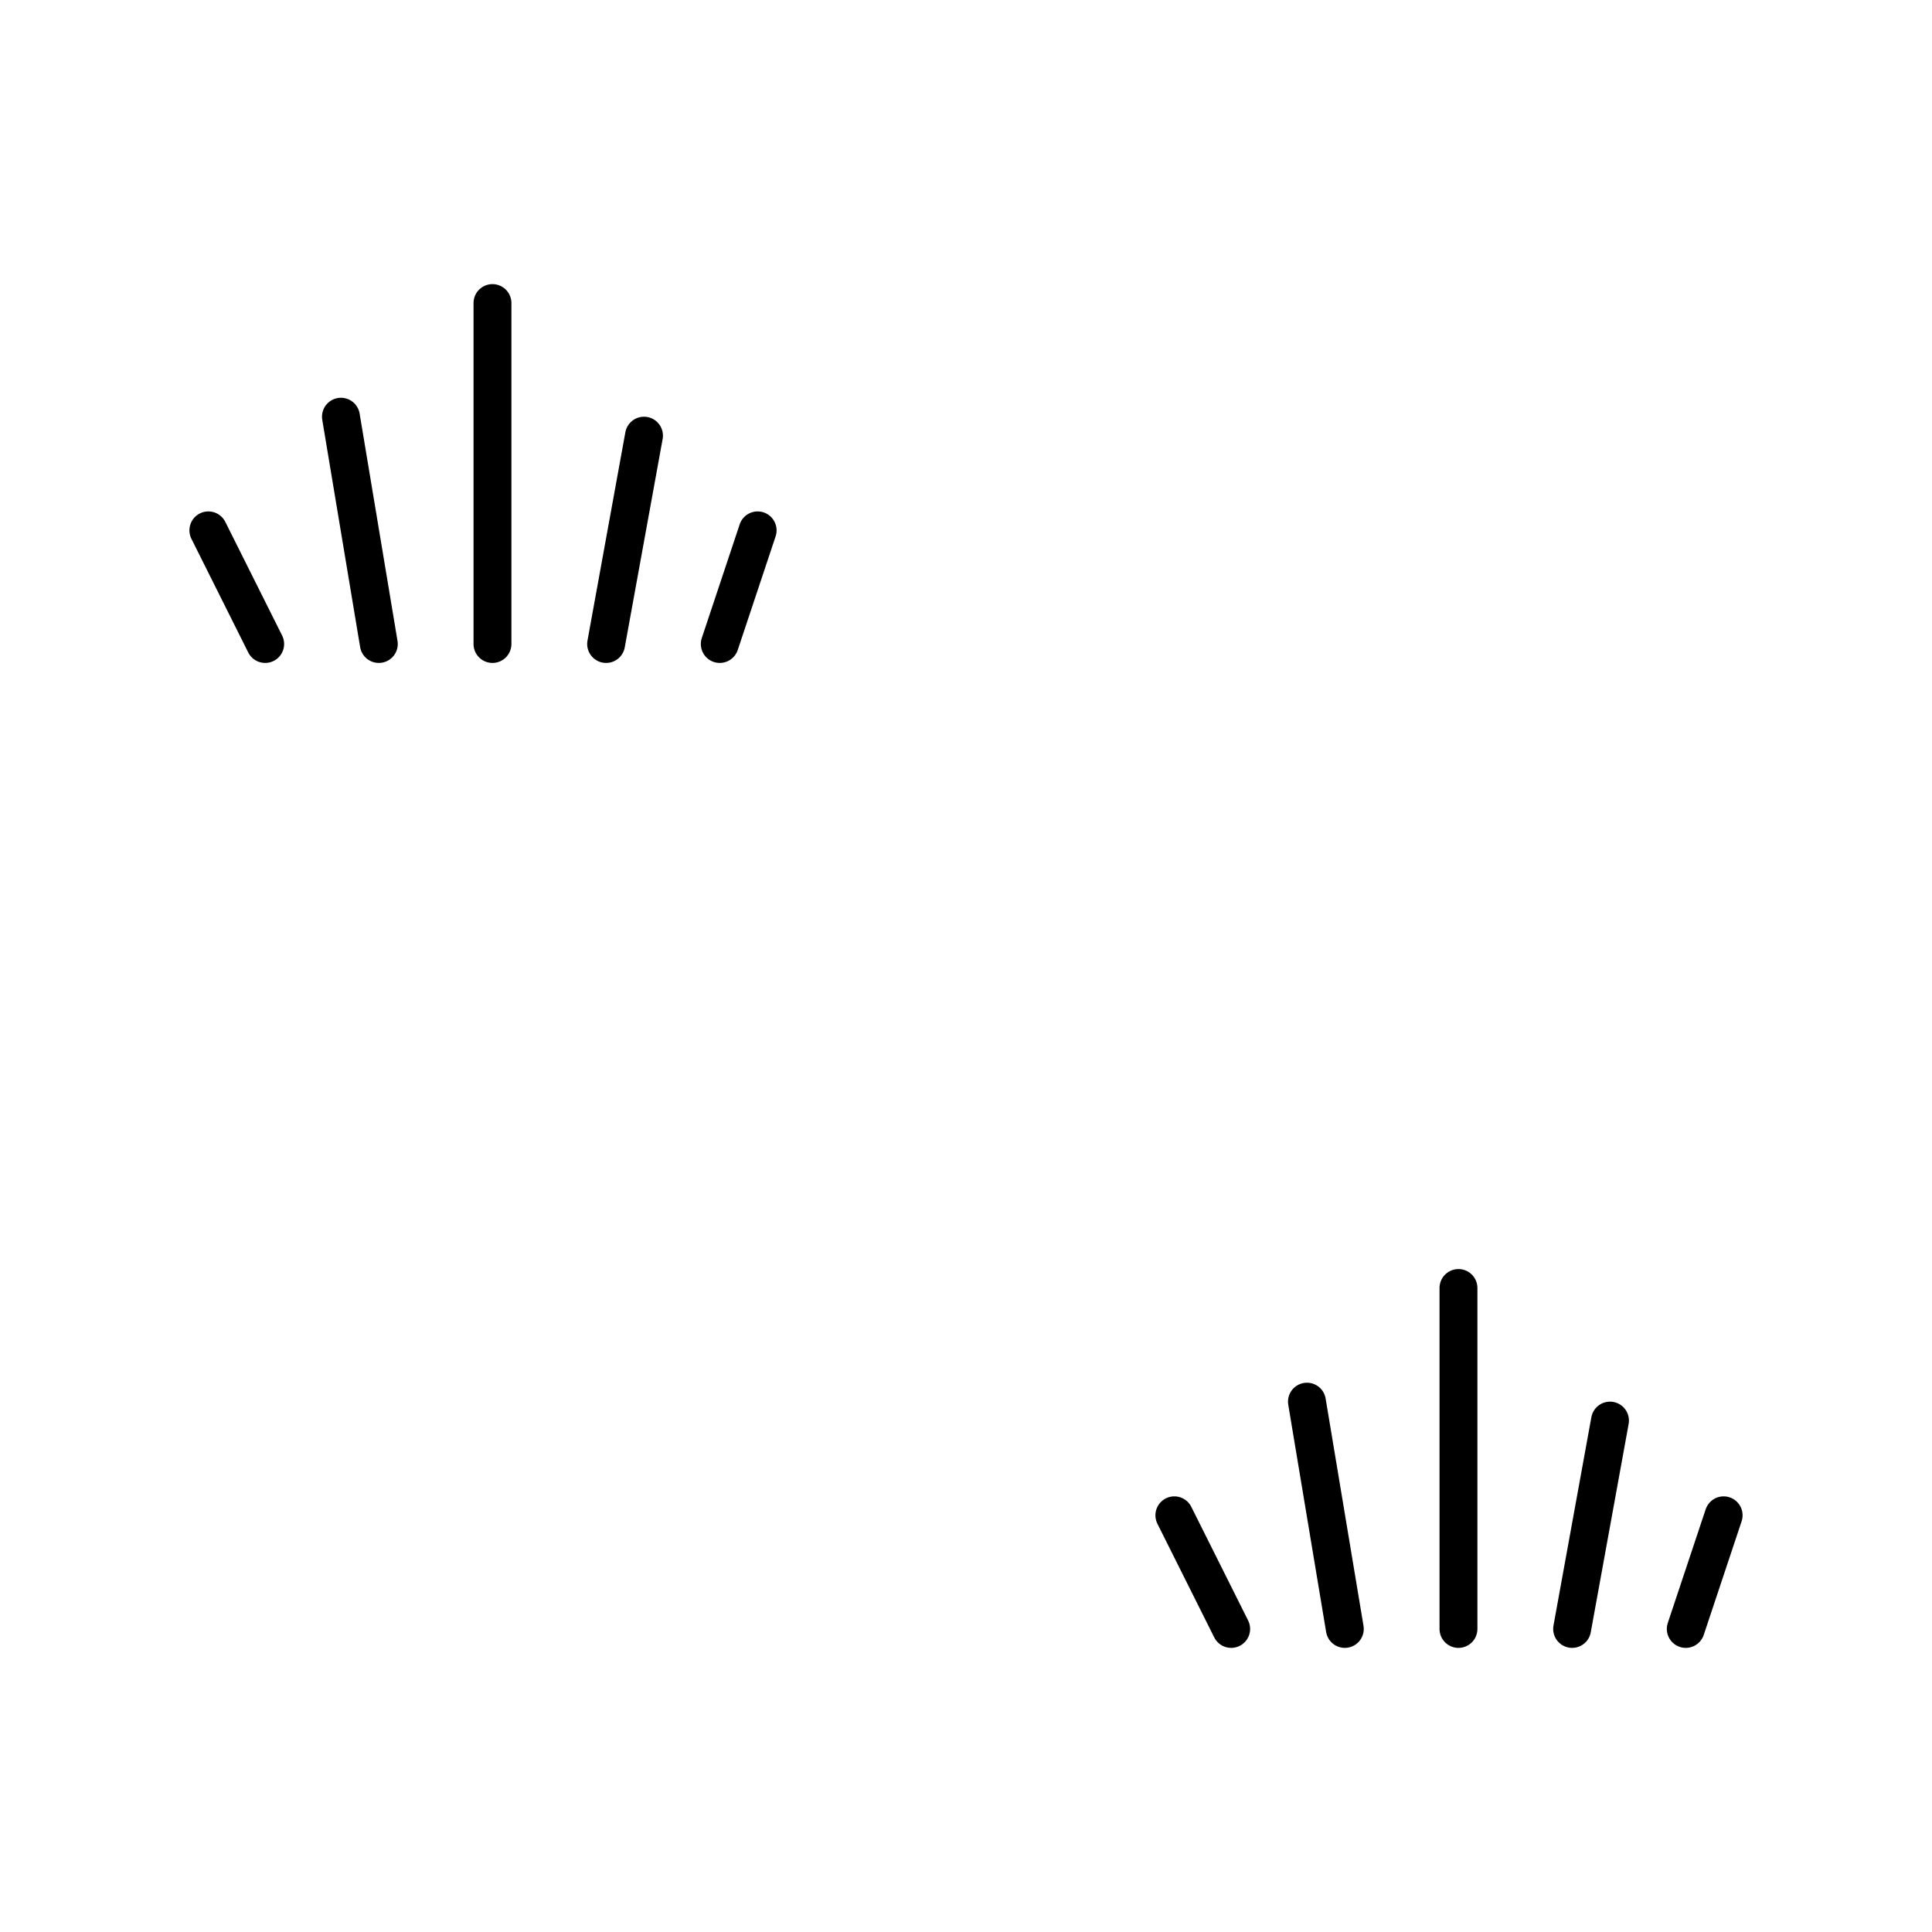 <svg width="51" height="51" viewBox="0 0 51 51" fill="none" xmlns="http://www.w3.org/2000/svg">
<path d="M9 11L10 17" stroke="black" stroke-linecap="round"/>
<path d="M13 8L13 17" stroke="black" stroke-linecap="round"/>
<path d="M17 11.5L16 17" stroke="black" stroke-linecap="round"/>
<path d="M20 14L19 17" stroke="black" stroke-linecap="round"/>
<path d="M5.5 14L7 17" stroke="black" stroke-linecap="round"/>
<path d="M34.5 37L35.5 43" stroke="black" stroke-linecap="round"/>
<path d="M38.5 34L38.5 43" stroke="black" stroke-linecap="round"/>
<path d="M42.5 37.5L41.5 43" stroke="black" stroke-linecap="round"/>
<path d="M45.5 40L44.5 43" stroke="black" stroke-linecap="round"/>
<path d="M31 40L32.5 43" stroke="black" stroke-linecap="round"/>
</svg>
